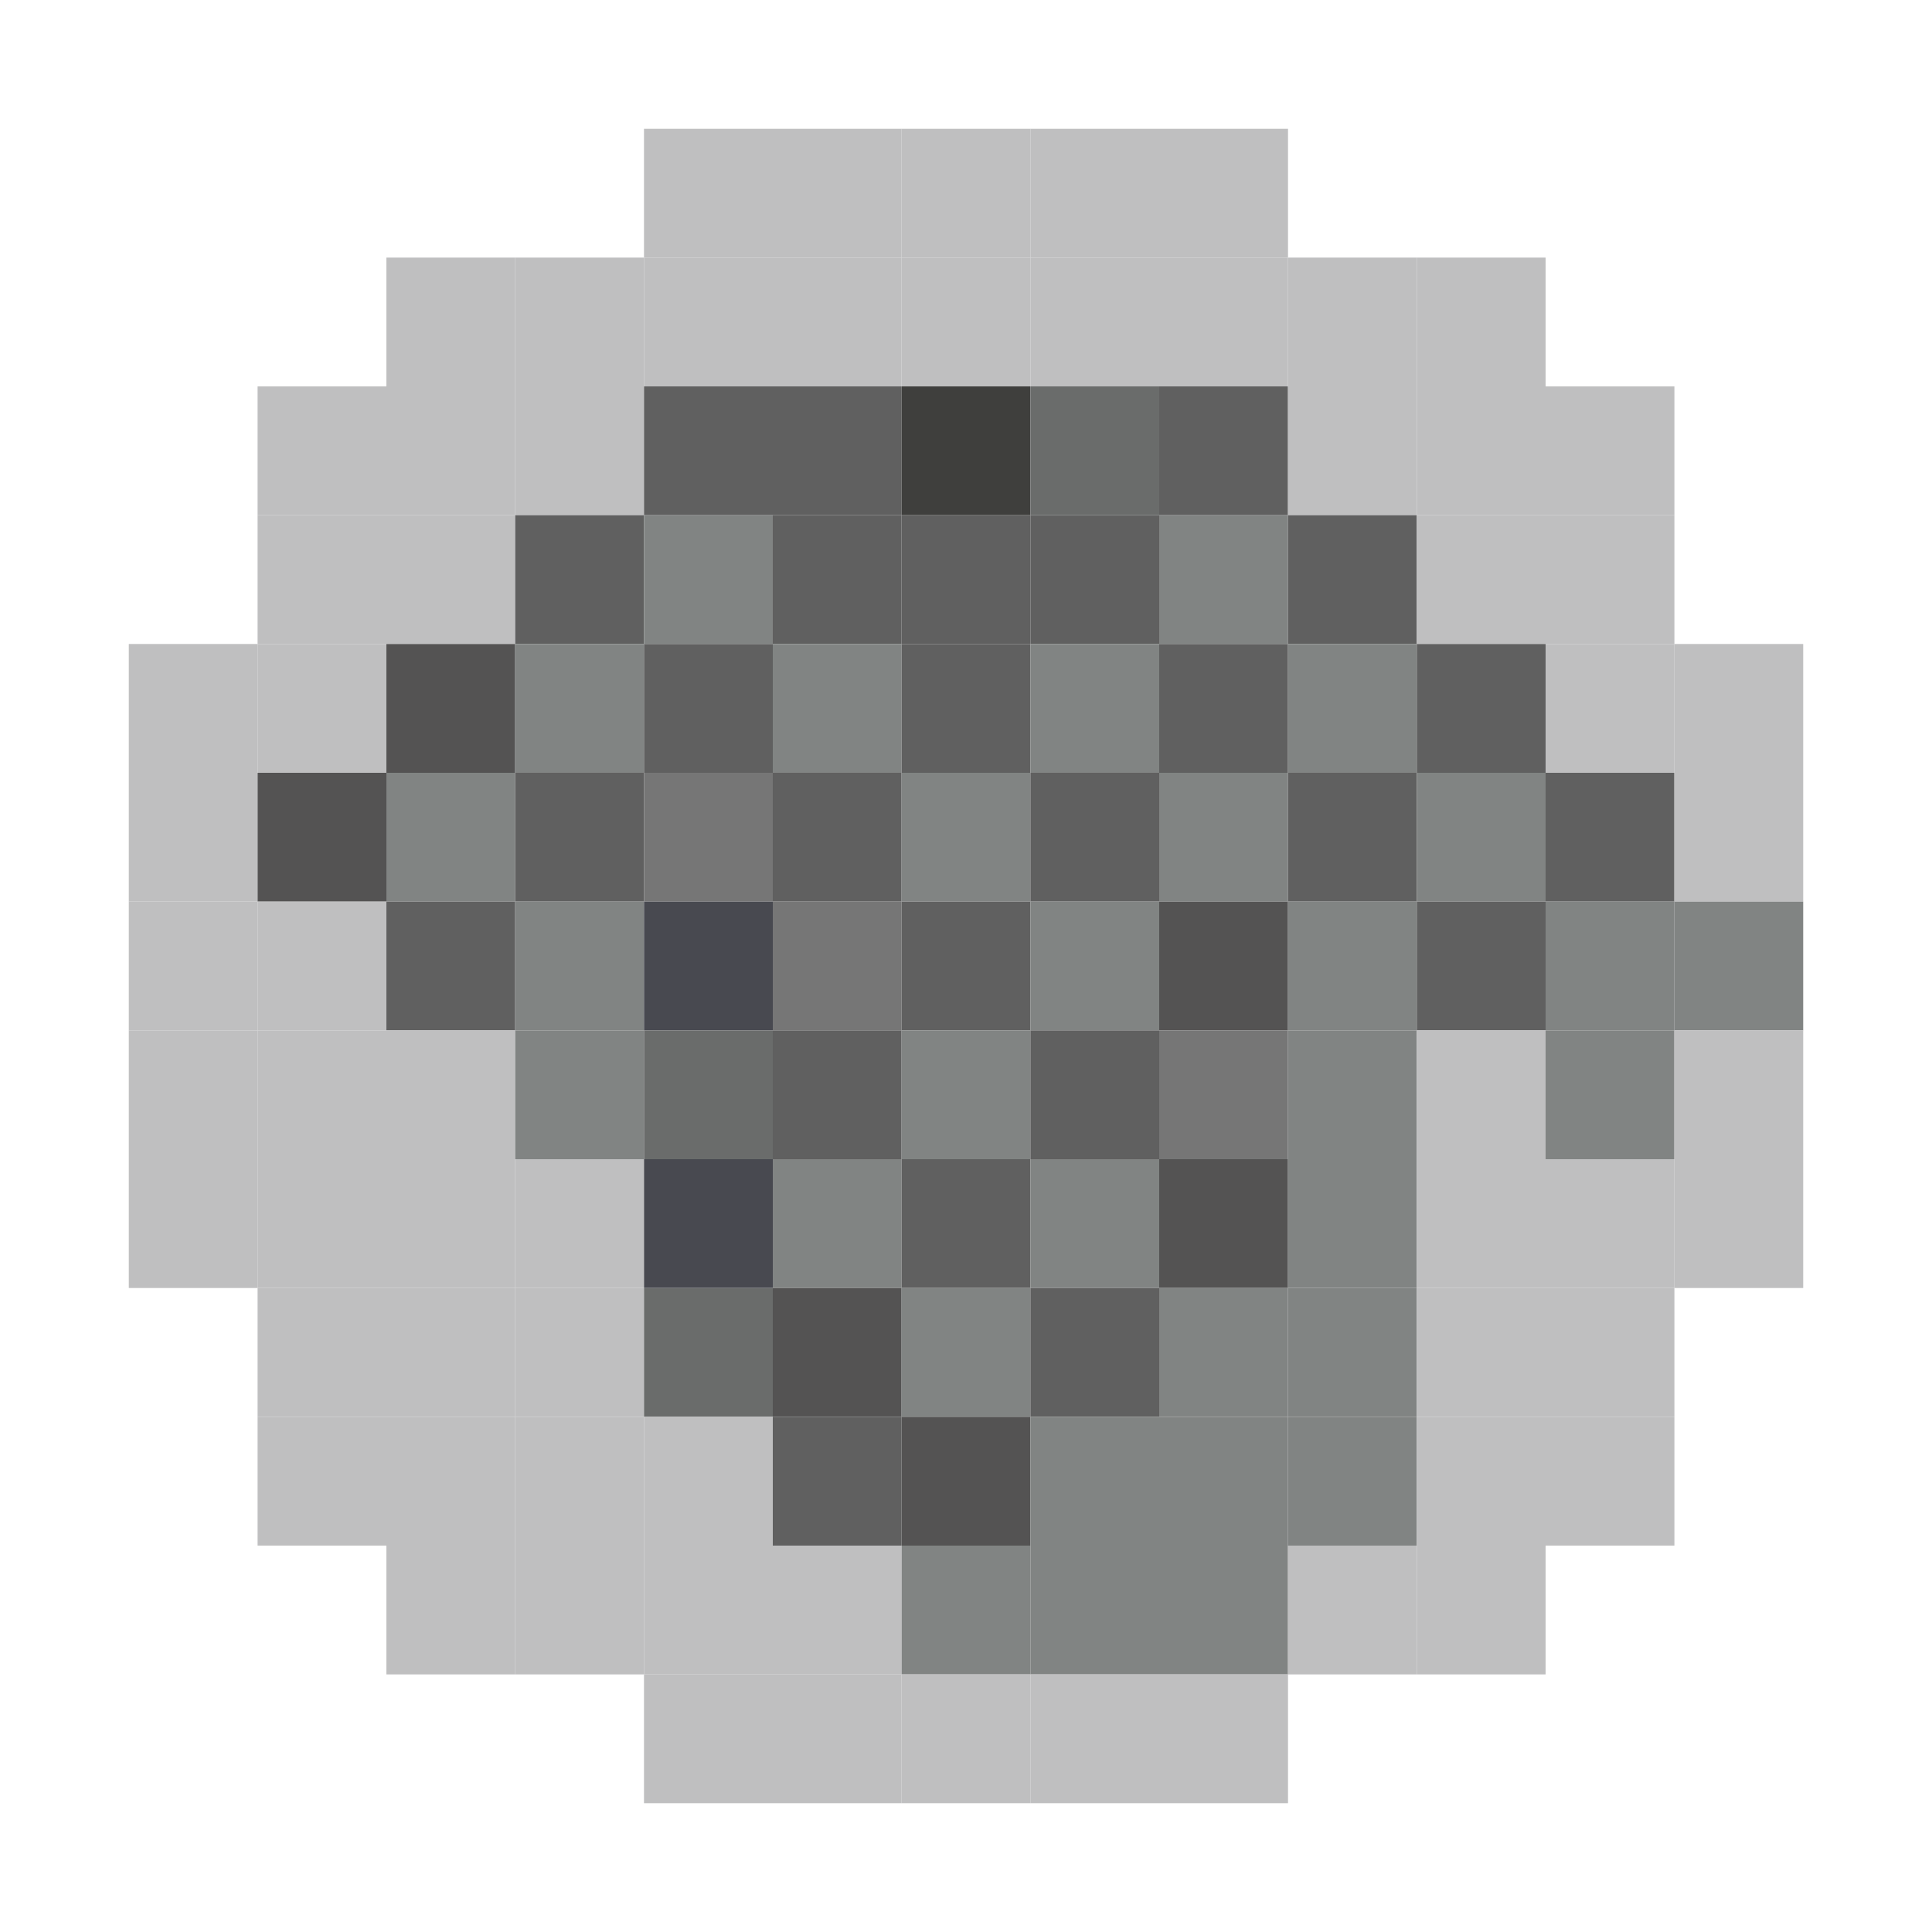 <?xml version="1.0" encoding="utf-8" ?>
<svg baseProfile="full" version="1.1" height="15px" width="15px" xmlns="http://www.w3.org/2000/svg" xmlns:ev="http://www.w3.org/2001/xml-events" xmlns:xlink="http://www.w3.org/1999/xlink">
<rect fill="#bfbfc0" height="1px" width="1px" x="5" y="1" />
<rect fill="#bfbfc0" height="1px" width="1px" x="6" y="1" />
<rect fill="#bfbfc0" height="1px" width="1px" x="7" y="1" />
<rect fill="#bfbfc0" height="1px" width="1px" x="8" y="1" />
<rect fill="#bfbfc0" height="1px" width="1px" x="9" y="1" />
<rect fill="#bfbfc0" height="1px" width="1px" x="3" y="2" />
<rect fill="#bfbfc0" height="1px" width="1px" x="4" y="2" />
<rect fill="#bfbfc0" height="1px" width="1px" x="5" y="2" />
<rect fill="#bfbfc0" height="1px" width="1px" x="6" y="2" />
<rect fill="#bfbfc0" height="1px" width="1px" x="7" y="2" />
<rect fill="#bfbfc0" height="1px" width="1px" x="8" y="2" />
<rect fill="#bfbfc0" height="1px" width="1px" x="9" y="2" />
<rect fill="#bfbfc0" height="1px" width="1px" x="10" y="2" />
<rect fill="#bfbfc0" height="1px" width="1px" x="11" y="2" />
<rect fill="#bfbfc0" height="1px" width="1px" x="2" y="3" />
<rect fill="#bfbfc0" height="1px" width="1px" x="3" y="3" />
<rect fill="#bfbfc0" height="1px" width="1px" x="4" y="3" />
<rect fill="#606060" height="1px" width="1px" x="5" y="3" />
<rect fill="#606060" height="1px" width="1px" x="6" y="3" />
<rect fill="#3f3f3d" height="1px" width="1px" x="7" y="3" />
<rect fill="#6a6c6b" height="1px" width="1px" x="8" y="3" />
<rect fill="#606060" height="1px" width="1px" x="9" y="3" />
<rect fill="#bfbfc0" height="1px" width="1px" x="10" y="3" />
<rect fill="#bfbfc0" height="1px" width="1px" x="11" y="3" />
<rect fill="#bfbfc0" height="1px" width="1px" x="12" y="3" />
<rect fill="#bfbfc0" height="1px" width="1px" x="2" y="4" />
<rect fill="#bfbfc0" height="1px" width="1px" x="3" y="4" />
<rect fill="#606060" height="1px" width="1px" x="4" y="4" />
<rect fill="#818483" height="1px" width="1px" x="5" y="4" />
<rect fill="#606060" height="1px" width="1px" x="6" y="4" />
<rect fill="#606060" height="1px" width="1px" x="7" y="4" />
<rect fill="#606060" height="1px" width="1px" x="8" y="4" />
<rect fill="#818483" height="1px" width="1px" x="9" y="4" />
<rect fill="#606060" height="1px" width="1px" x="10" y="4" />
<rect fill="#bfbfc0" height="1px" width="1px" x="11" y="4" />
<rect fill="#bfbfc0" height="1px" width="1px" x="12" y="4" />
<rect fill="#bfbfc0" height="1px" width="1px" x="1" y="5" />
<rect fill="#bfbfc0" height="1px" width="1px" x="2" y="5" />
<rect fill="#545353" height="1px" width="1px" x="3" y="5" />
<rect fill="#818483" height="1px" width="1px" x="4" y="5" />
<rect fill="#606060" height="1px" width="1px" x="5" y="5" />
<rect fill="#818483" height="1px" width="1px" x="6" y="5" />
<rect fill="#606060" height="1px" width="1px" x="7" y="5" />
<rect fill="#818483" height="1px" width="1px" x="8" y="5" />
<rect fill="#606060" height="1px" width="1px" x="9" y="5" />
<rect fill="#818483" height="1px" width="1px" x="10" y="5" />
<rect fill="#606060" height="1px" width="1px" x="11" y="5" />
<rect fill="#bfbfc0" height="1px" width="1px" x="12" y="5" />
<rect fill="#bfbfc0" height="1px" width="1px" x="13" y="5" />
<rect fill="#bfbfc0" height="1px" width="1px" x="1" y="6" />
<rect fill="#545353" height="1px" width="1px" x="2" y="6" />
<rect fill="#818483" height="1px" width="1px" x="3" y="6" />
<rect fill="#606060" height="1px" width="1px" x="4" y="6" />
<rect fill="#767676" height="1px" width="1px" x="5" y="6" />
<rect fill="#606060" height="1px" width="1px" x="6" y="6" />
<rect fill="#818483" height="1px" width="1px" x="7" y="6" />
<rect fill="#606060" height="1px" width="1px" x="8" y="6" />
<rect fill="#818483" height="1px" width="1px" x="9" y="6" />
<rect fill="#606060" height="1px" width="1px" x="10" y="6" />
<rect fill="#818483" height="1px" width="1px" x="11" y="6" />
<rect fill="#606060" height="1px" width="1px" x="12" y="6" />
<rect fill="#bfbfc0" height="1px" width="1px" x="13" y="6" />
<rect fill="#bfbfc0" height="1px" width="1px" x="1" y="7" />
<rect fill="#bfbfc0" height="1px" width="1px" x="2" y="7" />
<rect fill="#606060" height="1px" width="1px" x="3" y="7" />
<rect fill="#818483" height="1px" width="1px" x="4" y="7" />
<rect fill="#484950" height="1px" width="1px" x="5" y="7" />
<rect fill="#767676" height="1px" width="1px" x="6" y="7" />
<rect fill="#606060" height="1px" width="1px" x="7" y="7" />
<rect fill="#818483" height="1px" width="1px" x="8" y="7" />
<rect fill="#545353" height="1px" width="1px" x="9" y="7" />
<rect fill="#818483" height="1px" width="1px" x="10" y="7" />
<rect fill="#606060" height="1px" width="1px" x="11" y="7" />
<rect fill="#818483" height="1px" width="1px" x="12" y="7" />
<rect fill="#818483" height="1px" width="1px" x="13" y="7" />
<rect fill="#bfbfc0" height="1px" width="1px" x="1" y="8" />
<rect fill="#bfbfc0" height="1px" width="1px" x="2" y="8" />
<rect fill="#bfbfc0" height="1px" width="1px" x="3" y="8" />
<rect fill="#818483" height="1px" width="1px" x="4" y="8" />
<rect fill="#6a6c6b" height="1px" width="1px" x="5" y="8" />
<rect fill="#606060" height="1px" width="1px" x="6" y="8" />
<rect fill="#818483" height="1px" width="1px" x="7" y="8" />
<rect fill="#606060" height="1px" width="1px" x="8" y="8" />
<rect fill="#767676" height="1px" width="1px" x="9" y="8" />
<rect fill="#818483" height="1px" width="1px" x="10" y="8" />
<rect fill="#bfbfc0" height="1px" width="1px" x="11" y="8" />
<rect fill="#818483" height="1px" width="1px" x="12" y="8" />
<rect fill="#bfbfc0" height="1px" width="1px" x="13" y="8" />
<rect fill="#bfbfc0" height="1px" width="1px" x="1" y="9" />
<rect fill="#bfbfc0" height="1px" width="1px" x="2" y="9" />
<rect fill="#bfbfc0" height="1px" width="1px" x="3" y="9" />
<rect fill="#bfbfc0" height="1px" width="1px" x="4" y="9" />
<rect fill="#484950" height="1px" width="1px" x="5" y="9" />
<rect fill="#818483" height="1px" width="1px" x="6" y="9" />
<rect fill="#606060" height="1px" width="1px" x="7" y="9" />
<rect fill="#818483" height="1px" width="1px" x="8" y="9" />
<rect fill="#545353" height="1px" width="1px" x="9" y="9" />
<rect fill="#818483" height="1px" width="1px" x="10" y="9" />
<rect fill="#bfbfc0" height="1px" width="1px" x="11" y="9" />
<rect fill="#bfbfc0" height="1px" width="1px" x="12" y="9" />
<rect fill="#bfbfc0" height="1px" width="1px" x="13" y="9" />
<rect fill="#bfbfc0" height="1px" width="1px" x="2" y="10" />
<rect fill="#bfbfc0" height="1px" width="1px" x="3" y="10" />
<rect fill="#bfbfc0" height="1px" width="1px" x="4" y="10" />
<rect fill="#6a6c6b" height="1px" width="1px" x="5" y="10" />
<rect fill="#545353" height="1px" width="1px" x="6" y="10" />
<rect fill="#818483" height="1px" width="1px" x="7" y="10" />
<rect fill="#606060" height="1px" width="1px" x="8" y="10" />
<rect fill="#818483" height="1px" width="1px" x="9" y="10" />
<rect fill="#818483" height="1px" width="1px" x="10" y="10" />
<rect fill="#bfbfc0" height="1px" width="1px" x="11" y="10" />
<rect fill="#bfbfc0" height="1px" width="1px" x="12" y="10" />
<rect fill="#bfbfc0" height="1px" width="1px" x="2" y="11" />
<rect fill="#bfbfc0" height="1px" width="1px" x="3" y="11" />
<rect fill="#bfbfc0" height="1px" width="1px" x="4" y="11" />
<rect fill="#bfbfc0" height="1px" width="1px" x="5" y="11" />
<rect fill="#606060" height="1px" width="1px" x="6" y="11" />
<rect fill="#545353" height="1px" width="1px" x="7" y="11" />
<rect fill="#818483" height="1px" width="1px" x="8" y="11" />
<rect fill="#818483" height="1px" width="1px" x="9" y="11" />
<rect fill="#818483" height="1px" width="1px" x="10" y="11" />
<rect fill="#bfbfc0" height="1px" width="1px" x="11" y="11" />
<rect fill="#bfbfc0" height="1px" width="1px" x="12" y="11" />
<rect fill="#bfbfc0" height="1px" width="1px" x="3" y="12" />
<rect fill="#bfbfc0" height="1px" width="1px" x="4" y="12" />
<rect fill="#bfbfc0" height="1px" width="1px" x="5" y="12" />
<rect fill="#bfbfc0" height="1px" width="1px" x="6" y="12" />
<rect fill="#818483" height="1px" width="1px" x="7" y="12" />
<rect fill="#818483" height="1px" width="1px" x="8" y="12" />
<rect fill="#818483" height="1px" width="1px" x="9" y="12" />
<rect fill="#bfbfc0" height="1px" width="1px" x="10" y="12" />
<rect fill="#bfbfc0" height="1px" width="1px" x="11" y="12" />
<rect fill="#bfbfc0" height="1px" width="1px" x="5" y="13" />
<rect fill="#bfbfc0" height="1px" width="1px" x="6" y="13" />
<rect fill="#bfbfc0" height="1px" width="1px" x="7" y="13" />
<rect fill="#bfbfc0" height="1px" width="1px" x="8" y="13" />
<rect fill="#bfbfc0" height="1px" width="1px" x="9" y="13" />
</svg>